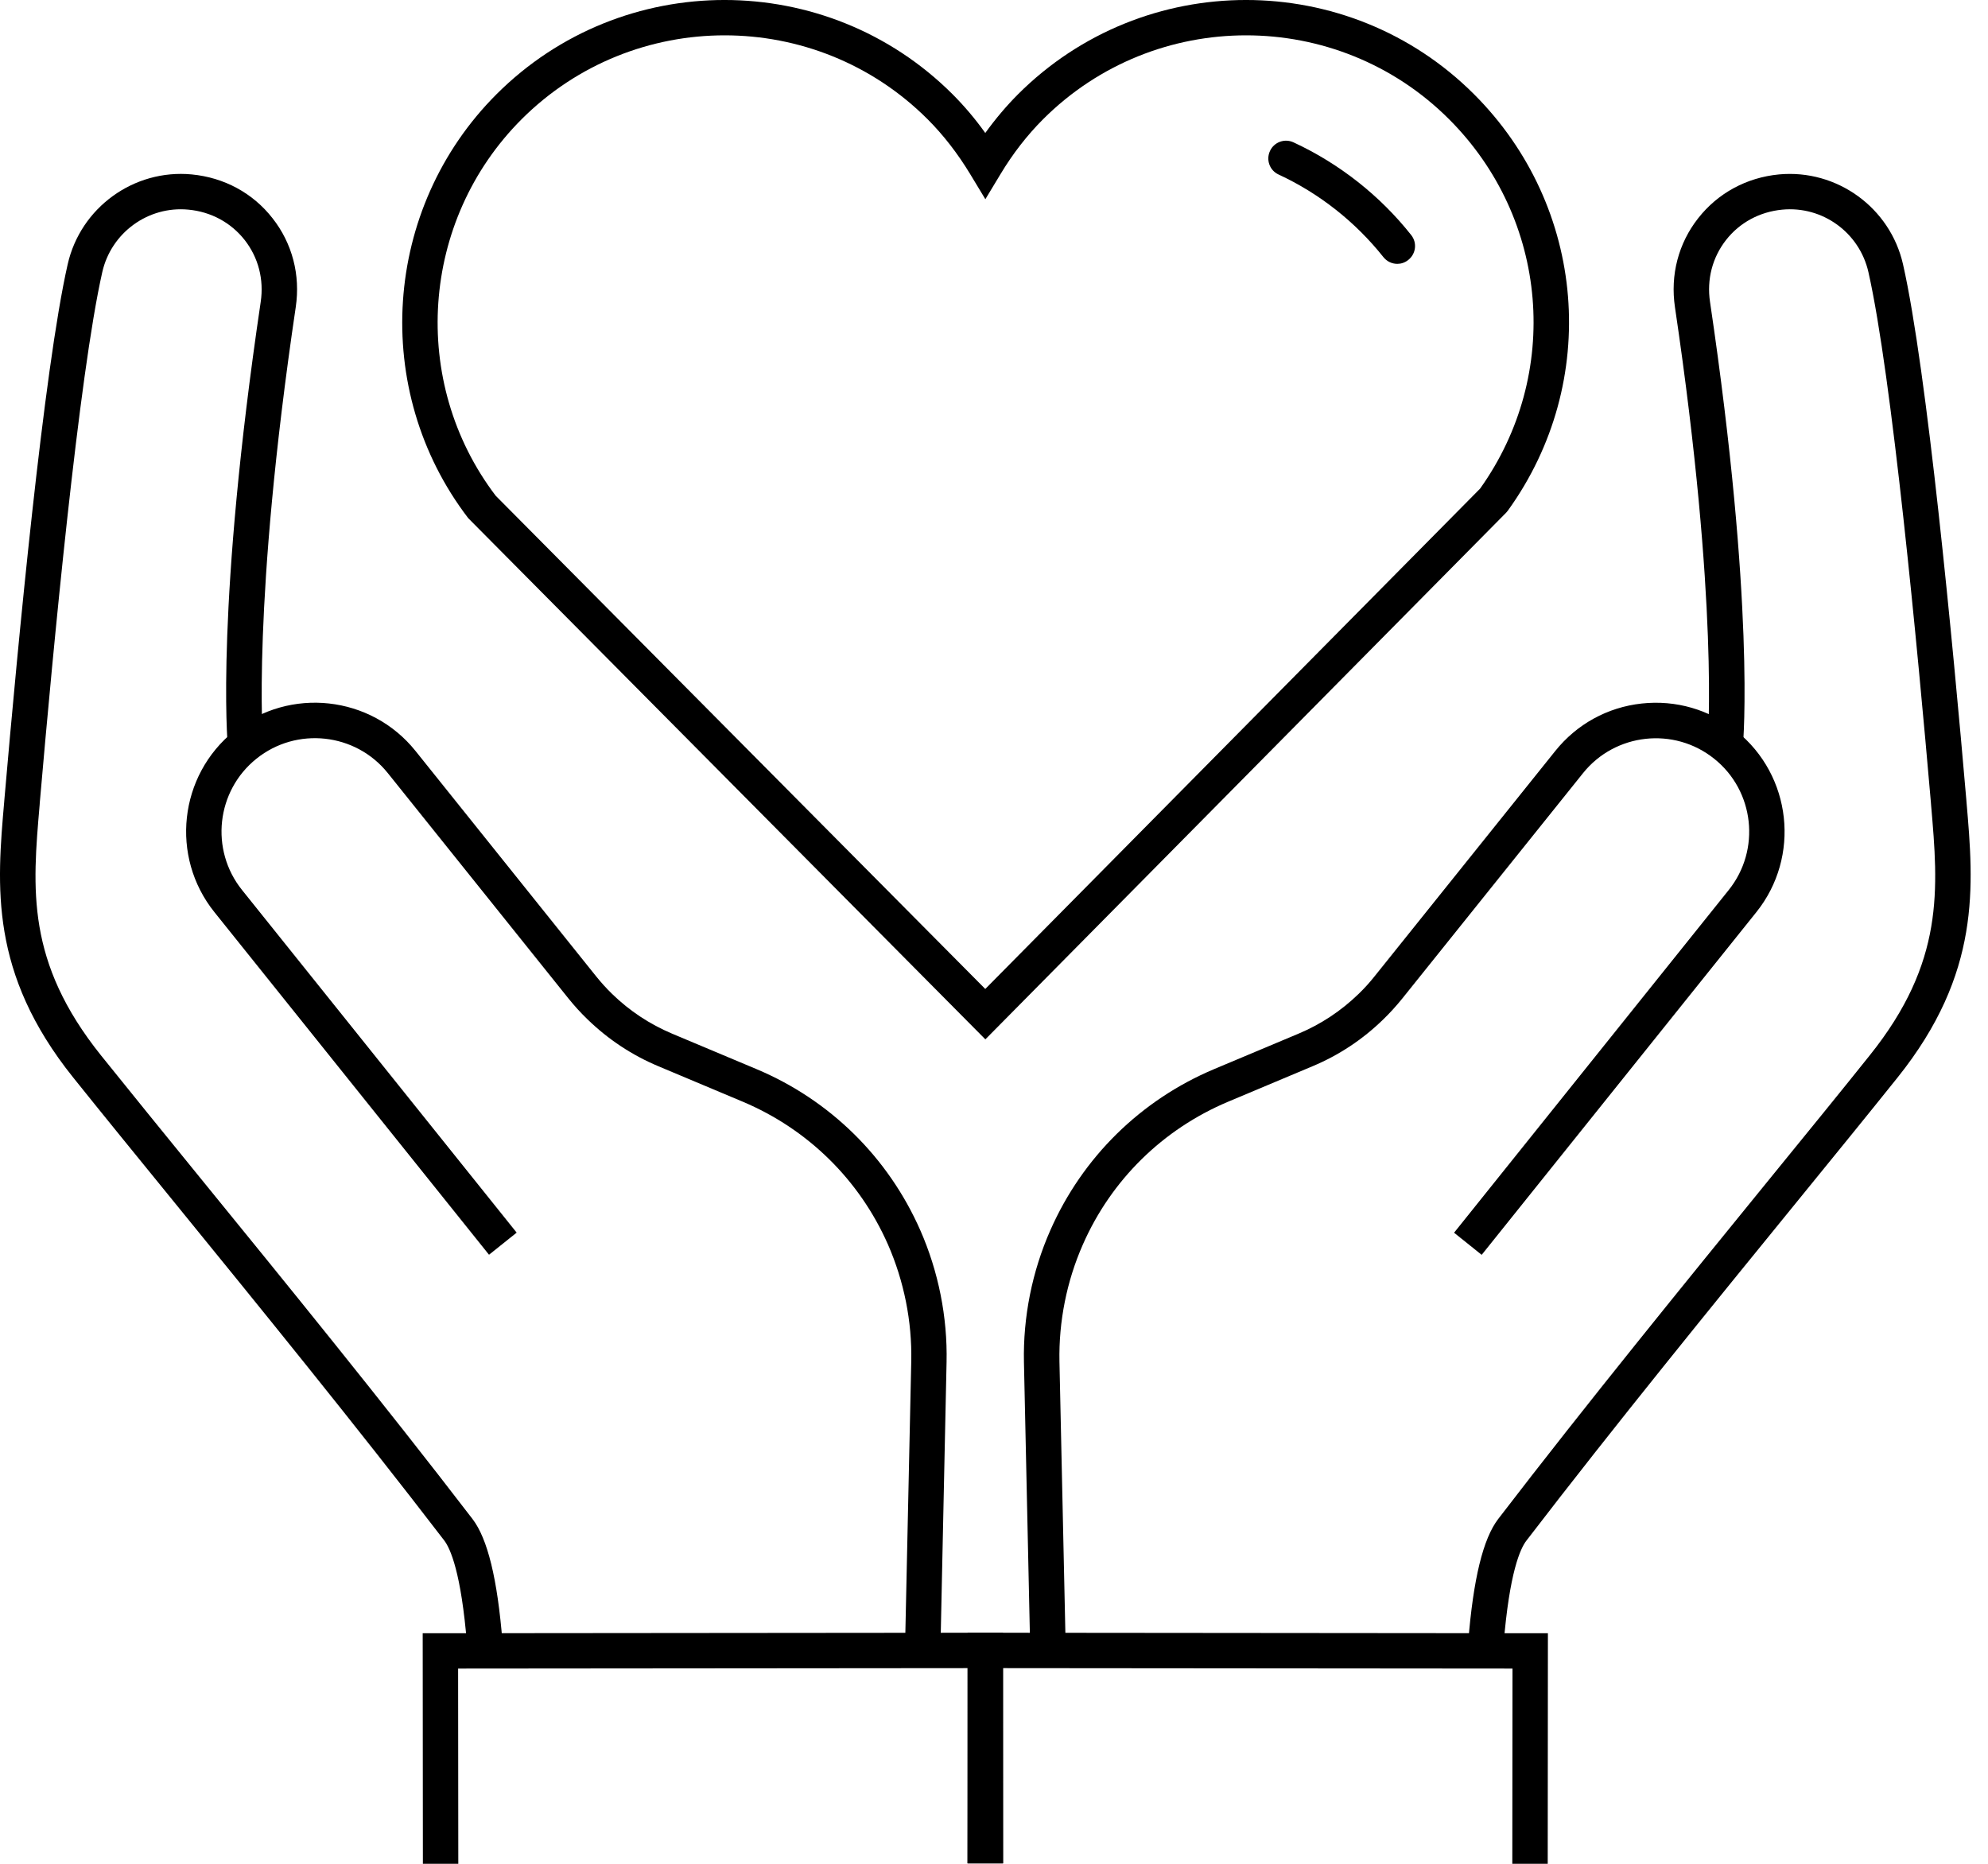 <svg width="64" height="60" viewBox="0 0 64 60" fill="none" xmlns="http://www.w3.org/2000/svg">
<path d="M31.722 33.459L15.073 16.68C11.924 12.567 12.317 6.701 15.983 3.035C20.03 -1.012 26.617 -1.012 30.667 3.035C31.043 3.412 31.397 3.828 31.719 4.281C32.044 3.831 32.397 3.412 32.773 3.035C36.821 -1.012 43.407 -1.012 47.455 3.035C51.075 6.652 51.533 12.29 48.546 16.434L48.489 16.503L31.722 33.459ZM15.957 15.958L31.719 31.837L47.649 15.73C50.276 12.045 49.86 7.049 46.651 3.839C43.048 0.237 37.183 0.237 33.58 3.839C33.07 4.349 32.608 4.942 32.209 5.606L31.722 6.413L31.234 5.606C30.832 4.942 30.371 4.347 29.863 3.839C26.261 0.237 20.398 0.237 16.792 3.839C13.534 7.097 13.178 12.299 15.957 15.958Z" fill="black"/>
<path d="M44.984 8.494C44.815 8.494 44.65 8.42 44.536 8.277C43.638 7.146 42.473 6.225 41.161 5.618C40.876 5.487 40.751 5.148 40.885 4.86C41.016 4.575 41.355 4.449 41.643 4.583C43.114 5.264 44.425 6.296 45.431 7.567C45.628 7.815 45.585 8.172 45.337 8.368C45.232 8.454 45.106 8.494 44.984 8.494Z" fill="black"/>
<path d="M13.614 60L13.608 52.578L32.289 52.561L32.297 59.986H31.157L31.151 53.701L14.748 53.715L14.754 60H13.614Z" fill="black"/>
<path d="M30.274 53.154L29.134 53.128L29.336 43.825C29.364 42.539 29.102 41.24 28.586 40.063C27.669 37.982 26.007 36.349 23.909 35.465L21.196 34.325C20.346 33.969 19.577 33.459 18.916 32.817C18.696 32.606 18.488 32.376 18.297 32.139L12.485 24.888C11.448 23.594 9.55 23.386 8.256 24.424C6.962 25.461 6.754 27.356 7.791 28.65L16.633 39.681L15.743 40.393L6.902 29.363C5.471 27.579 5.759 24.962 7.543 23.531C9.327 22.101 11.944 22.389 13.375 24.173L19.186 31.424C19.349 31.626 19.523 31.82 19.708 31.999C20.269 32.544 20.916 32.971 21.637 33.276L24.351 34.416C26.719 35.411 28.592 37.255 29.627 39.604C30.211 40.932 30.505 42.4 30.473 43.851L30.274 53.154Z" fill="black"/>
<path d="M15.036 52.949C14.848 50.617 14.495 49.845 14.301 49.591C11.448 45.871 8.307 42.015 5.537 38.612C4.374 37.184 3.276 35.836 2.356 34.687C-0.343 31.321 -0.101 28.522 0.135 25.817L0.141 25.74C0.572 20.758 1.409 11.897 2.179 8.508C2.592 6.684 4.308 5.438 6.172 5.615C7.215 5.715 8.139 6.213 8.774 7.026C9.41 7.835 9.675 8.853 9.521 9.887C8.099 19.476 8.467 23.882 8.469 23.925L7.335 24.027C7.318 23.845 6.947 19.47 8.393 9.719C8.501 8.995 8.316 8.288 7.877 7.727C7.435 7.165 6.794 6.818 6.067 6.749C4.77 6.624 3.581 7.49 3.293 8.759C2.541 12.079 1.709 20.884 1.281 25.837L1.276 25.914C1.042 28.622 0.837 30.962 3.251 33.975C4.171 35.12 5.266 36.469 6.426 37.894C9.202 41.303 12.346 45.165 15.21 48.898C15.698 49.534 16.014 50.828 16.177 52.857L15.036 52.949Z" fill="black"/>
<path d="M49.826 60H48.686L48.692 53.715L32.289 53.701L32.283 59.986H31.143L31.151 52.561L49.832 52.578L49.826 60Z" fill="black"/>
<path d="M33.167 53.154L32.964 43.851C32.933 42.4 33.227 40.932 33.814 39.604C34.848 37.255 36.724 35.411 39.089 34.416L41.803 33.276C42.524 32.974 43.171 32.544 43.732 32.002C43.918 31.823 44.094 31.629 44.254 31.427L50.069 24.176C50.761 23.312 51.75 22.768 52.85 22.648C53.953 22.528 55.033 22.842 55.9 23.534C57.684 24.965 57.972 27.582 56.541 29.366L47.7 40.396L46.811 39.684L55.652 28.653C56.69 27.359 56.481 25.461 55.187 24.427C53.893 23.389 51.998 23.597 50.961 24.891L45.146 32.142C44.955 32.379 44.747 32.609 44.528 32.82C43.866 33.465 43.1 33.972 42.247 34.328L39.534 35.468C37.436 36.352 35.775 37.982 34.86 40.066C34.341 41.243 34.082 42.542 34.107 43.828L34.31 53.131L33.167 53.154Z" fill="black"/>
<path d="M48.404 52.949L47.267 52.858C47.429 50.828 47.745 49.534 48.233 48.898C51.097 45.165 54.244 41.303 57.017 37.894C58.192 36.452 59.275 35.123 60.192 33.975C62.606 30.965 62.401 28.625 62.168 25.917L62.162 25.837C61.734 20.887 60.902 12.082 60.15 8.759C59.862 7.49 58.676 6.624 57.376 6.749C56.65 6.818 56.005 7.166 55.566 7.727C55.127 8.289 54.942 8.995 55.051 9.719C56.496 19.47 56.125 23.845 56.108 24.027L54.974 23.925C54.977 23.882 55.344 19.476 53.922 9.888C53.768 8.853 54.033 7.835 54.669 7.026C55.304 6.216 56.228 5.715 57.271 5.615C59.135 5.441 60.851 6.684 61.264 8.508C62.034 11.897 62.872 20.758 63.302 25.741L63.308 25.82C63.541 28.525 63.784 31.324 61.087 34.69C60.167 35.839 59.084 37.17 57.907 38.615C55.136 42.018 51.995 45.874 49.142 49.594C48.945 49.845 48.592 50.617 48.404 52.949Z" fill="black"/>
</svg>
